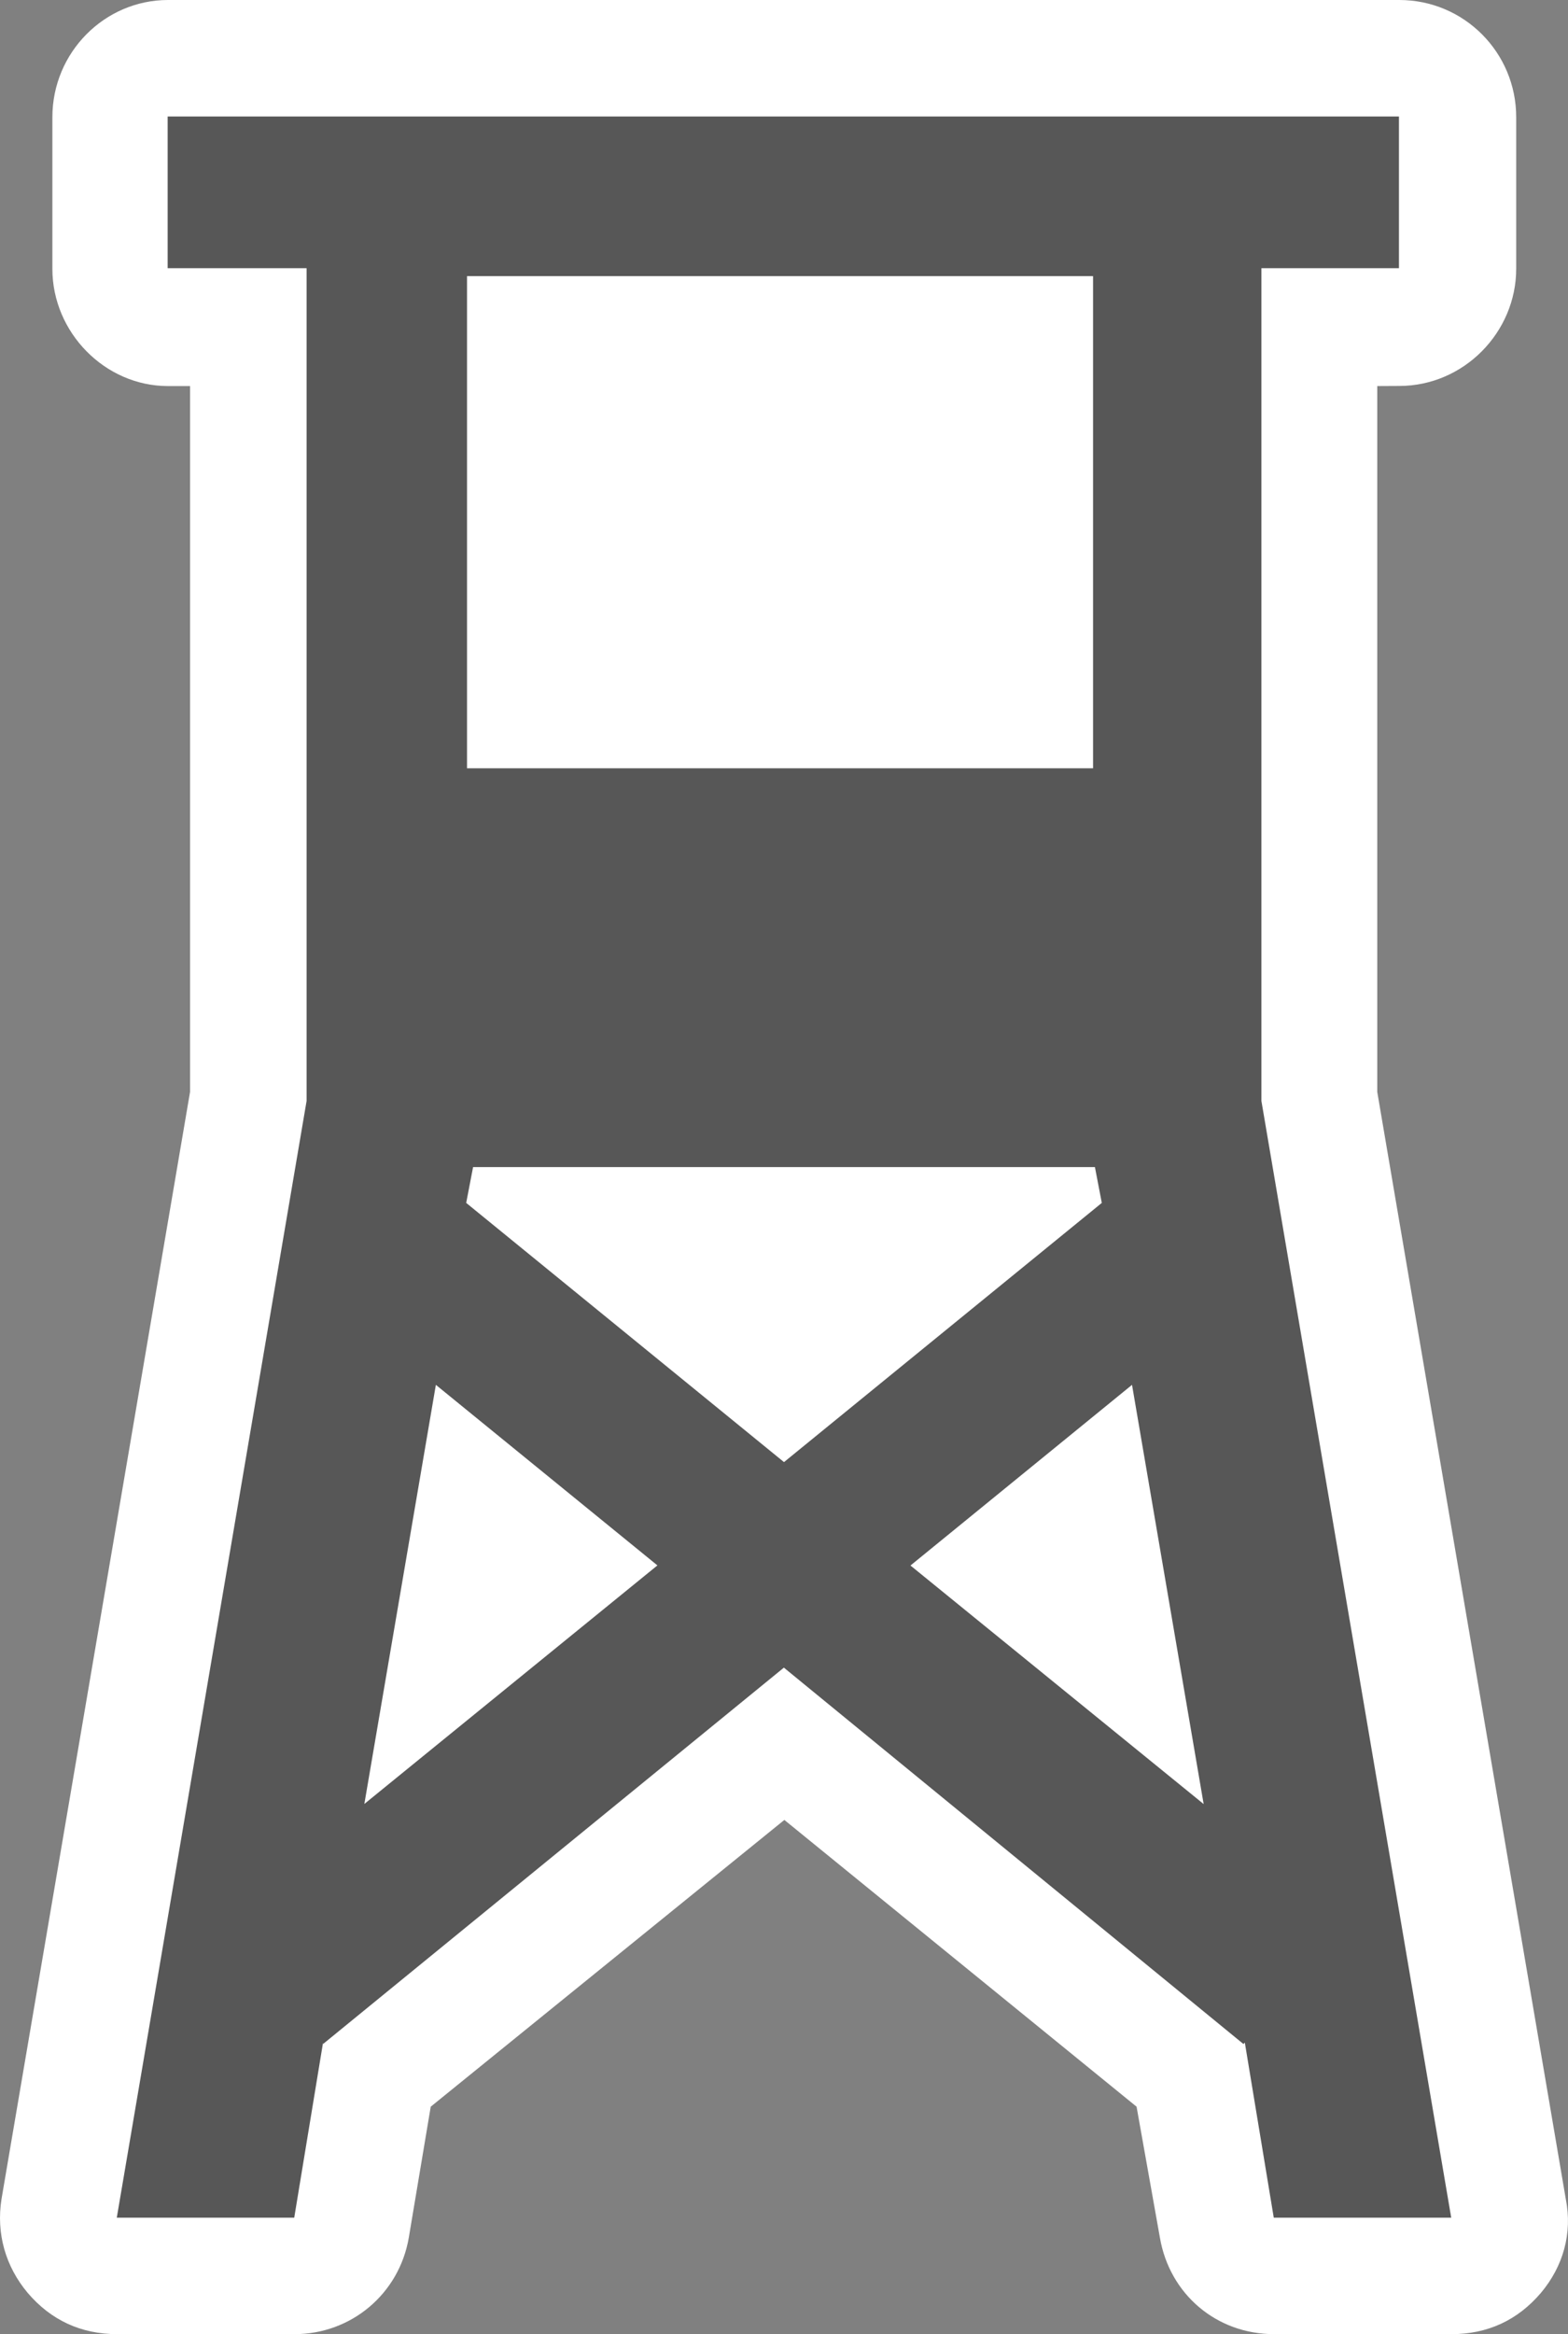 <?xml version="1.0" encoding="UTF-8" standalone="no"?>
<!-- Generator: Adobe Illustrator 16.0.0, SVG Export Plug-In . SVG Version: 6.00 Build 0)  -->

<svg
   xmlns:dc="http://purl.org/dc/elements/1.1/"
   xmlns:cc="http://creativecommons.org/ns#"
   xmlns:rdf="http://www.w3.org/1999/02/22-rdf-syntax-ns#"
   xmlns:svg="http://www.w3.org/2000/svg"
   xmlns="http://www.w3.org/2000/svg"
   xmlns:sodipodi="http://sodipodi.sourceforge.net/DTD/sodipodi-0.dtd"
   xmlns:inkscape="http://www.inkscape.org/namespaces/inkscape"
   version="1.1"
   id="Layer_1"
   x="0px"
   y="0px"
   width="13.44"
   height="20"
   viewBox="0 0 13.44 20"
   enable-background="new 0 0 20 20"
   xml:space="preserve"
   inkscape:version="0.92.3 (2405546, 2018-03-11)"
   sodipodi:docname="hunting_stand.svg"><rect x="0" y="0" width="13.44" height="20" fill="#808080" stroke="none"/><defs
     id="defs13"><pattern
       y="0"
       x="0"
       height="6"
       width="6"
       patternUnits="userSpaceOnUse"
       id="EMFhbasepattern" /></defs><sodipodi:namedview
     pagecolor="#ffffff"
     bordercolor="#666666"
     borderopacity="1"
     objecttolerance="10"
     gridtolerance="10"
     guidetolerance="10"
     inkscape:pageopacity="0"
     inkscape:pageshadow="2"
     inkscape:window-width="1198"
     inkscape:window-height="750"
     id="namedview11"
     showgrid="false"
     inkscape:zoom="29.05"
     inkscape:cx="6.7198813"
     inkscape:cy="10"
     inkscape:window-x="0"
     inkscape:window-y="0"
     inkscape:window-maximized="0"
     inkscape:current-layer="Layer_1"
     inkscape:pagecheckerboard="true"
     fit-margin-top="0"
     fit-margin-left="0"
     fit-margin-right="0"
     fit-margin-bottom="0" /><path
     inkscape:connector-curvature="0"
     id="path4148"
     d="m 11.805,3.308 v 6.048 l 1.616,9.486 c 0.059,0.295 -0.024,0.579 -0.212,0.803 C 13.008,19.882 12.749,20 12.442,20 H 10.921 C 10.426,20 10.025,19.657 9.942,19.173 L 9.742,18.051 6.723,15.594 3.692,18.051 3.504,19.173 C 3.421,19.657 3.008,20 2.525,20 H 1.004 C 0.697,20 0.438,19.882 0.237,19.646 0.048,19.421 -0.034,19.138 0.013,18.842 L 1.629,9.356 V 3.308 H 1.44 c -0.542,0 -0.991,-0.461 -0.991,-1.004 V 1.004 C 0.449,0.449 0.897,0 1.44,0 H 11.994 c 0.554,0 1.002,0.449 1.002,1.004 v 1.299 c 0,0.543 -0.448,1.004 -1.002,1.004 z"
     style="fill:#ffffff;fill-opacity:1;fill-rule:evenodd;stroke:none" /><path
     inkscape:connector-curvature="0"
     id="path4150"
     d="m 1.437,0.998 h 1.191 8.184 1.179 V 2.298 h -1.179 v 7.135 l 1.627,9.569 h -1.521 l -0.248,-1.5 -0.012,0.012 -3.939,-3.225 -3.95,3.225 v -0.012 L 2.522,19.002 H 1.001 L 2.628,9.433 V 2.298 H 1.437 Z M 10.317,15.458 9.703,11.866 l -1.899,1.548 z M 9.444,10.307 9.385,10 H 4.055 l -0.059,0.307 2.724,2.221 z m -5.708,1.559 -0.613,3.591 2.512,-2.044 z"
     style="fill:#575757;fill-opacity:1;fill-rule:evenodd;stroke:none" /><path
     inkscape:connector-curvature="0"
     id="path4152"
     d="M 4.003,6.583 H 9.369 V 2.366 H 4.003 Z"
     style="fill:#ffffff;fill-opacity:1;fill-rule:evenodd;stroke:none" /></svg>